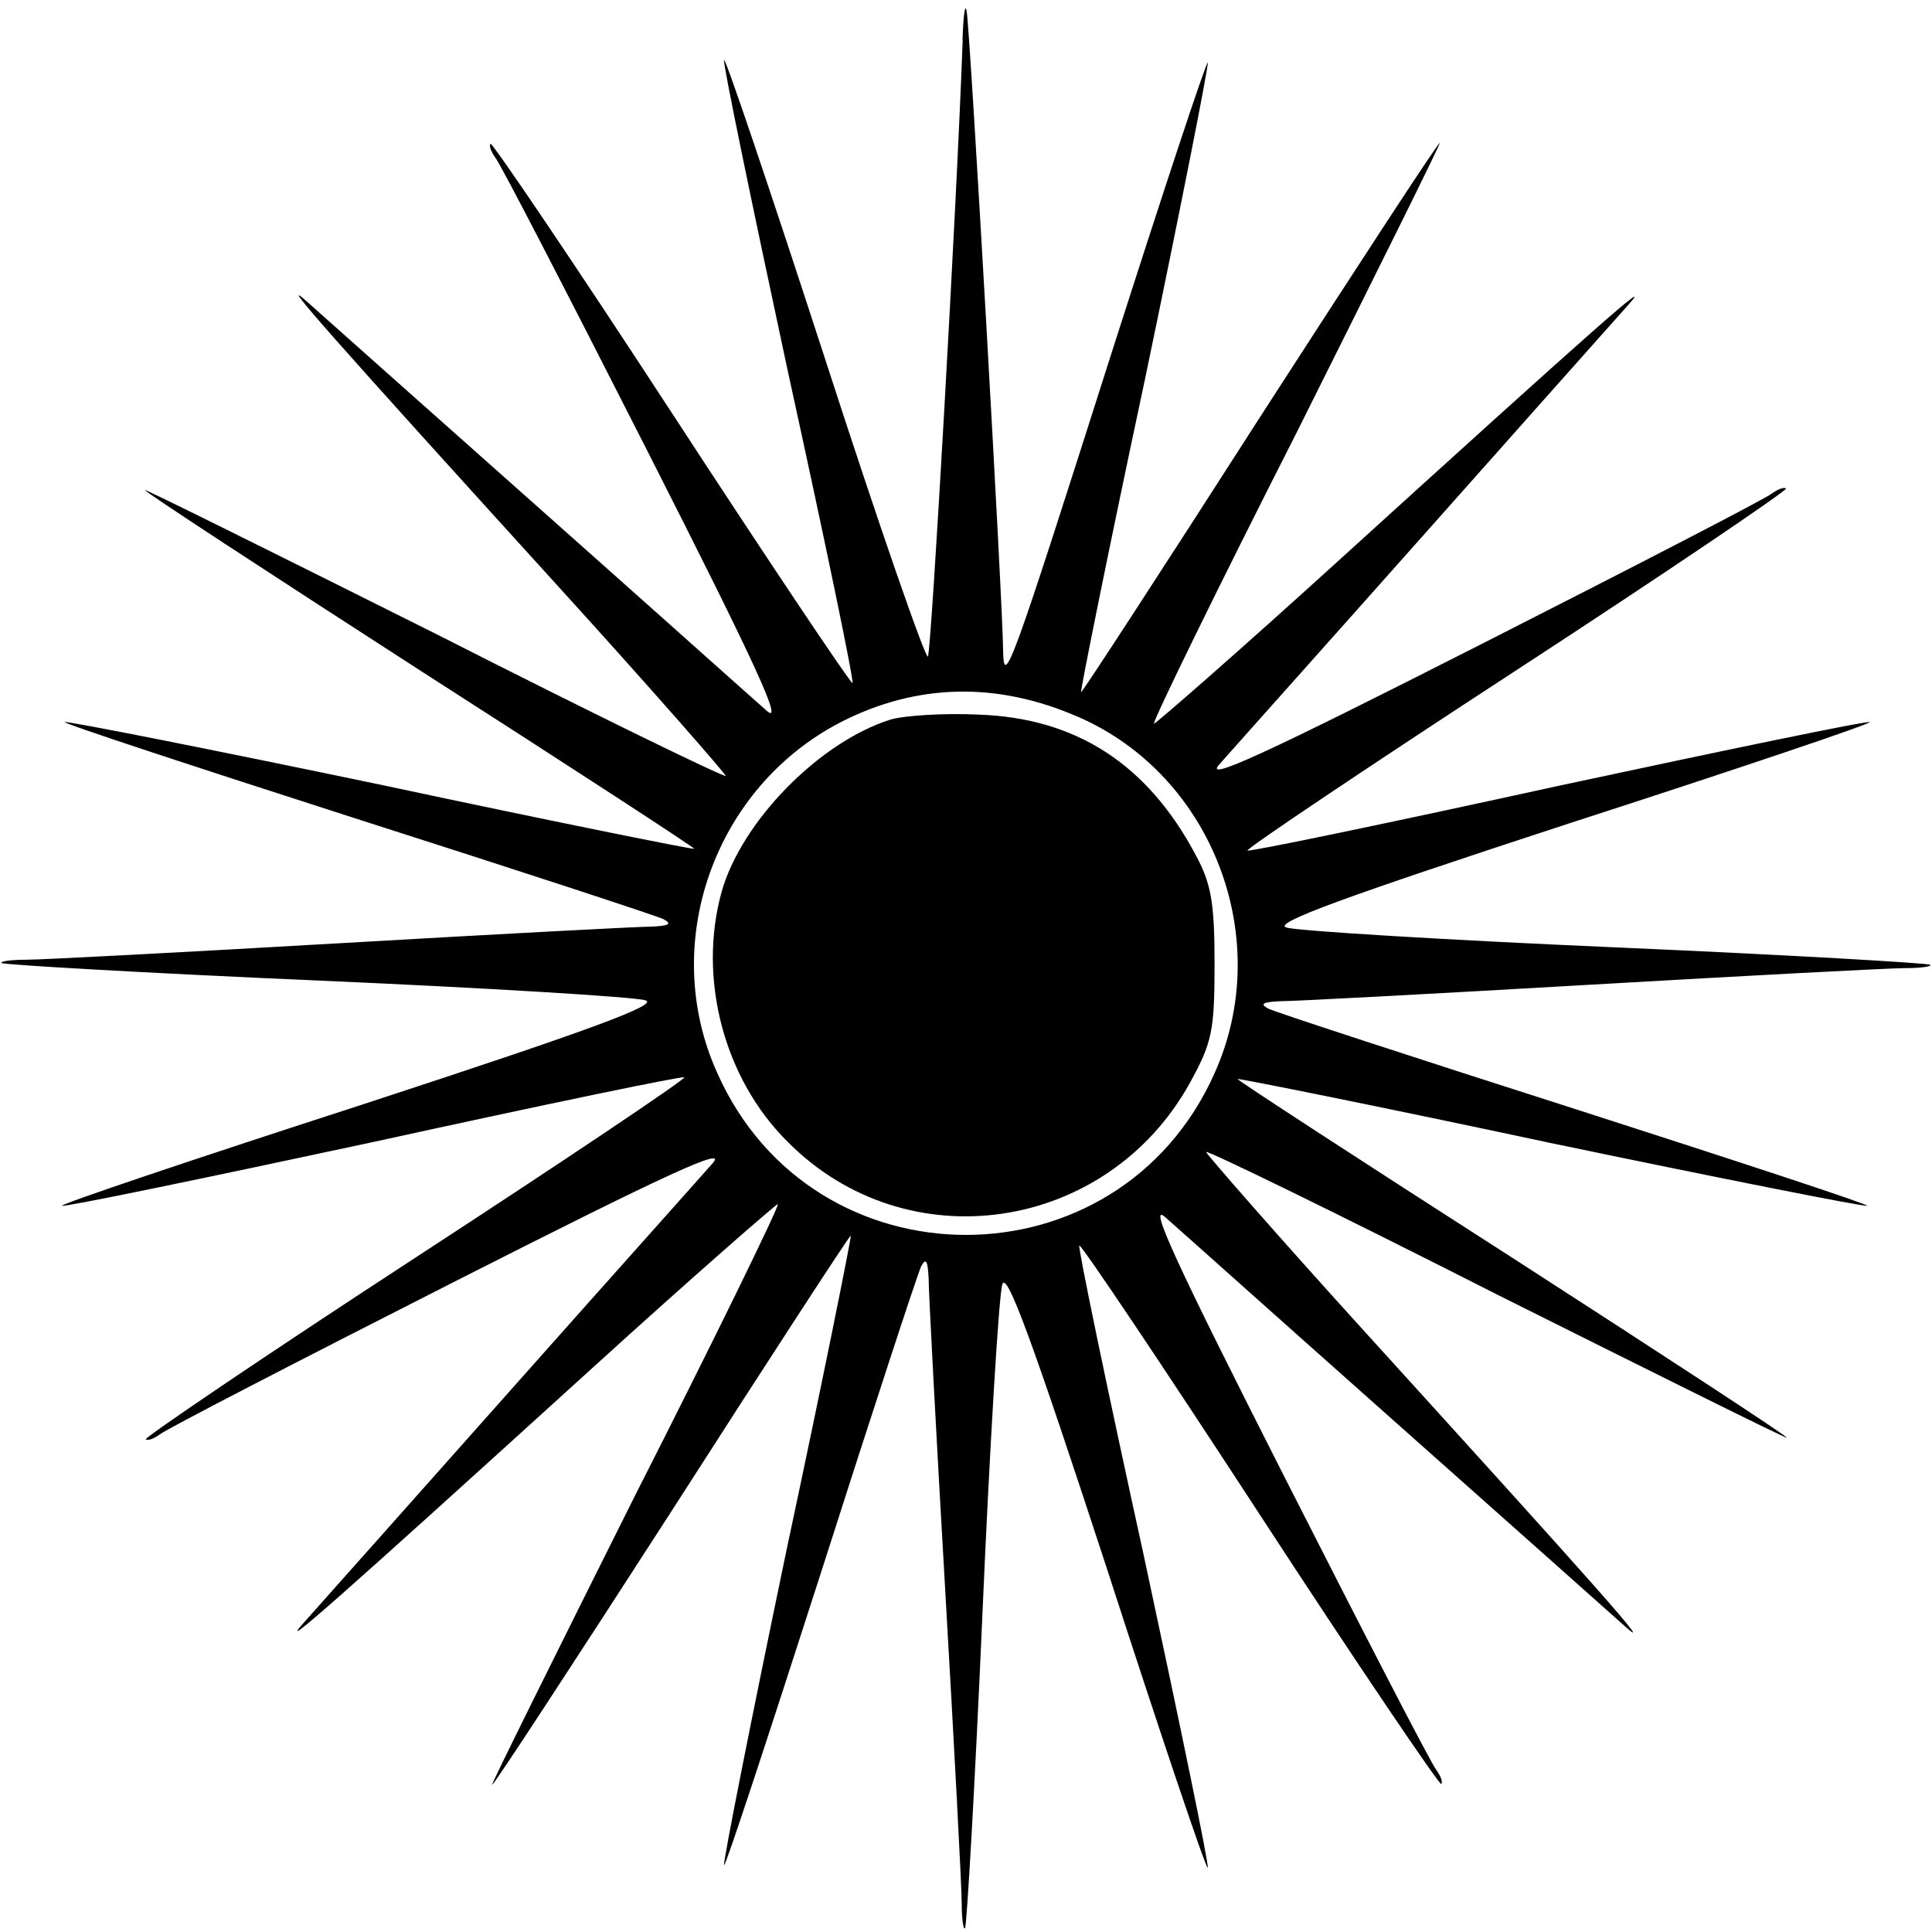<!-- Generated by IcoMoon.io -->
<svg version="1.1" xmlns="http://www.w3.org/2000/svg" width="32" height="32" viewBox="0 0 32 32">
<title>rw</title>
<path d="M15.945 0.665c-0.096 2.703-0.521 10.154-0.576 10.209-0.041 0.041-0.81-2.168-1.702-4.926-0.892-2.744-1.647-4.981-1.674-4.954s0.453 2.346 1.057 5.16c0.617 2.813 1.098 5.132 1.070 5.16-0.027 0.014-1.372-1.99-2.991-4.473s-2.978-4.487-3.005-4.46c-0.027 0.041 0.014 0.137 0.082 0.233 0.082 0.096 1.208 2.278 2.511 4.844 1.811 3.568 2.278 4.583 1.976 4.309-0.22-0.192-1.907-1.702-3.76-3.348s-3.582-3.184-3.842-3.417c-0.549-0.494 0.412 0.59 4.226 4.789 1.509 1.66 2.717 3.046 2.703 3.060-0.027 0.027-2.196-1.029-4.816-2.36-2.635-1.317-4.789-2.388-4.803-2.374-0.027 0.014 2.031 1.358 4.542 2.978 2.525 1.619 4.569 2.95 4.556 2.964s-2.347-0.453-5.173-1.057c-2.827-0.59-5.187-1.057-5.256-1.043-0.055 0.014 2.113 0.727 4.803 1.592 2.703 0.864 5.009 1.619 5.118 1.674 0.151 0.082 0.082 0.11-0.206 0.123-0.22 0-2.539 0.123-5.146 0.274s-4.94 0.274-5.201 0.274c-0.261 0-0.439 0.027-0.412 0.055s2.374 0.165 5.201 0.288c2.827 0.123 5.297 0.274 5.461 0.329 0.247 0.069-0.961 0.508-4.693 1.729-2.758 0.892-4.995 1.647-4.967 1.674s2.346-0.453 5.16-1.057c2.813-0.617 5.132-1.098 5.146-1.070 0.027 0.027-1.976 1.372-4.46 2.991s-4.487 2.978-4.46 3.005c0.041 0.027 0.137-0.014 0.233-0.082 0.096-0.082 2.278-1.208 4.844-2.511 3.568-1.811 4.583-2.278 4.309-1.976-0.192 0.22-1.702 1.907-3.348 3.76s-3.184 3.581-3.417 3.842c-0.494 0.549 0.59-0.412 4.789-4.226 1.66-1.509 3.046-2.717 3.060-2.703 0.027 0.027-1.029 2.196-2.36 4.816-1.317 2.635-2.388 4.789-2.374 4.803 0.014 0.027 1.358-2.031 2.978-4.542 1.619-2.525 2.95-4.569 2.964-4.556s-0.453 2.346-1.057 5.173c-0.59 2.827-1.057 5.187-1.043 5.256 0.014 0.055 0.727-2.113 1.592-4.803 0.864-2.703 1.619-5.009 1.674-5.118 0.082-0.151 0.11-0.082 0.123 0.206 0 0.22 0.123 2.539 0.274 5.146s0.274 4.94 0.274 5.201c0 0.261 0.027 0.439 0.055 0.412s0.165-2.374 0.288-5.201c0.123-2.827 0.274-5.297 0.329-5.461 0.069-0.247 0.508 0.961 1.729 4.693 0.892 2.758 1.647 4.995 1.674 4.967s-0.453-2.346-1.057-5.16c-0.617-2.813-1.098-5.132-1.070-5.146 0.027-0.027 1.372 1.976 2.991 4.46s2.978 4.487 3.005 4.46c0.027-0.041-0.014-0.137-0.082-0.233-0.082-0.096-1.208-2.278-2.511-4.844-1.811-3.568-2.278-4.583-1.976-4.309 0.22 0.192 1.907 1.702 3.76 3.348s3.581 3.184 3.842 3.417c0.549 0.494-0.412-0.59-4.226-4.789-1.509-1.66-2.717-3.046-2.703-3.060 0.027-0.027 2.196 1.029 4.816 2.36 2.635 1.317 4.789 2.388 4.803 2.374 0.027-0.014-2.031-1.358-4.542-2.978-2.525-1.619-4.569-2.95-4.556-2.964s2.346 0.453 5.173 1.057c2.827 0.59 5.187 1.057 5.256 1.043 0.055-0.014-2.113-0.727-4.803-1.592-2.703-0.864-5.009-1.619-5.118-1.674-0.151-0.082-0.082-0.11 0.206-0.123 0.233 0 2.539-0.123 5.146-0.274s4.94-0.274 5.201-0.274c0.261 0 0.439-0.027 0.412-0.055s-2.374-0.165-5.201-0.288c-2.827-0.123-5.297-0.274-5.461-0.329-0.247-0.069 0.961-0.508 4.693-1.729 2.758-0.892 4.995-1.647 4.967-1.674s-2.346 0.453-5.16 1.057c-2.813 0.617-5.132 1.098-5.146 1.070-0.027-0.027 1.976-1.372 4.46-2.991s4.487-2.978 4.46-3.005c-0.041-0.027-0.137 0.014-0.233 0.082-0.096 0.082-2.278 1.208-4.844 2.511-3.568 1.811-4.583 2.278-4.309 1.976 0.192-0.22 1.702-1.907 3.348-3.76s3.184-3.582 3.417-3.842c0.494-0.549-0.59 0.412-4.789 4.226-1.66 1.509-3.046 2.717-3.060 2.703-0.027-0.027 1.029-2.196 2.36-4.816 1.317-2.635 2.388-4.789 2.374-4.803-0.014-0.027-1.358 2.031-2.978 4.542-1.619 2.525-2.95 4.569-2.964 4.556s0.453-2.347 1.057-5.173c0.59-2.827 1.057-5.201 1.043-5.256s-0.727 2.099-1.592 4.803c-1.66 5.214-1.784 5.557-1.798 4.954 0-0.714-0.549-10.333-0.604-10.607-0.027-0.151-0.055 0.069-0.069 0.48zM17.866 11.877c2.223 0.974 3.252 3.678 2.25 5.901-1.592 3.568-6.642 3.568-8.233 0-0.974-2.141-0.055-4.734 2.045-5.818 1.262-0.645 2.594-0.672 3.938-0.082z"></path>
<path d="M14.751 11.918c-1.18 0.37-2.47 1.688-2.799 2.854-0.398 1.441 0.041 3.101 1.098 4.144 1.976 1.99 5.283 1.496 6.655-0.974 0.37-0.672 0.412-0.864 0.412-1.976 0-1.015-0.055-1.331-0.316-1.811-0.796-1.496-1.976-2.264-3.595-2.319-0.563-0.027-1.221 0.014-1.455 0.082z"></path>
</svg>
